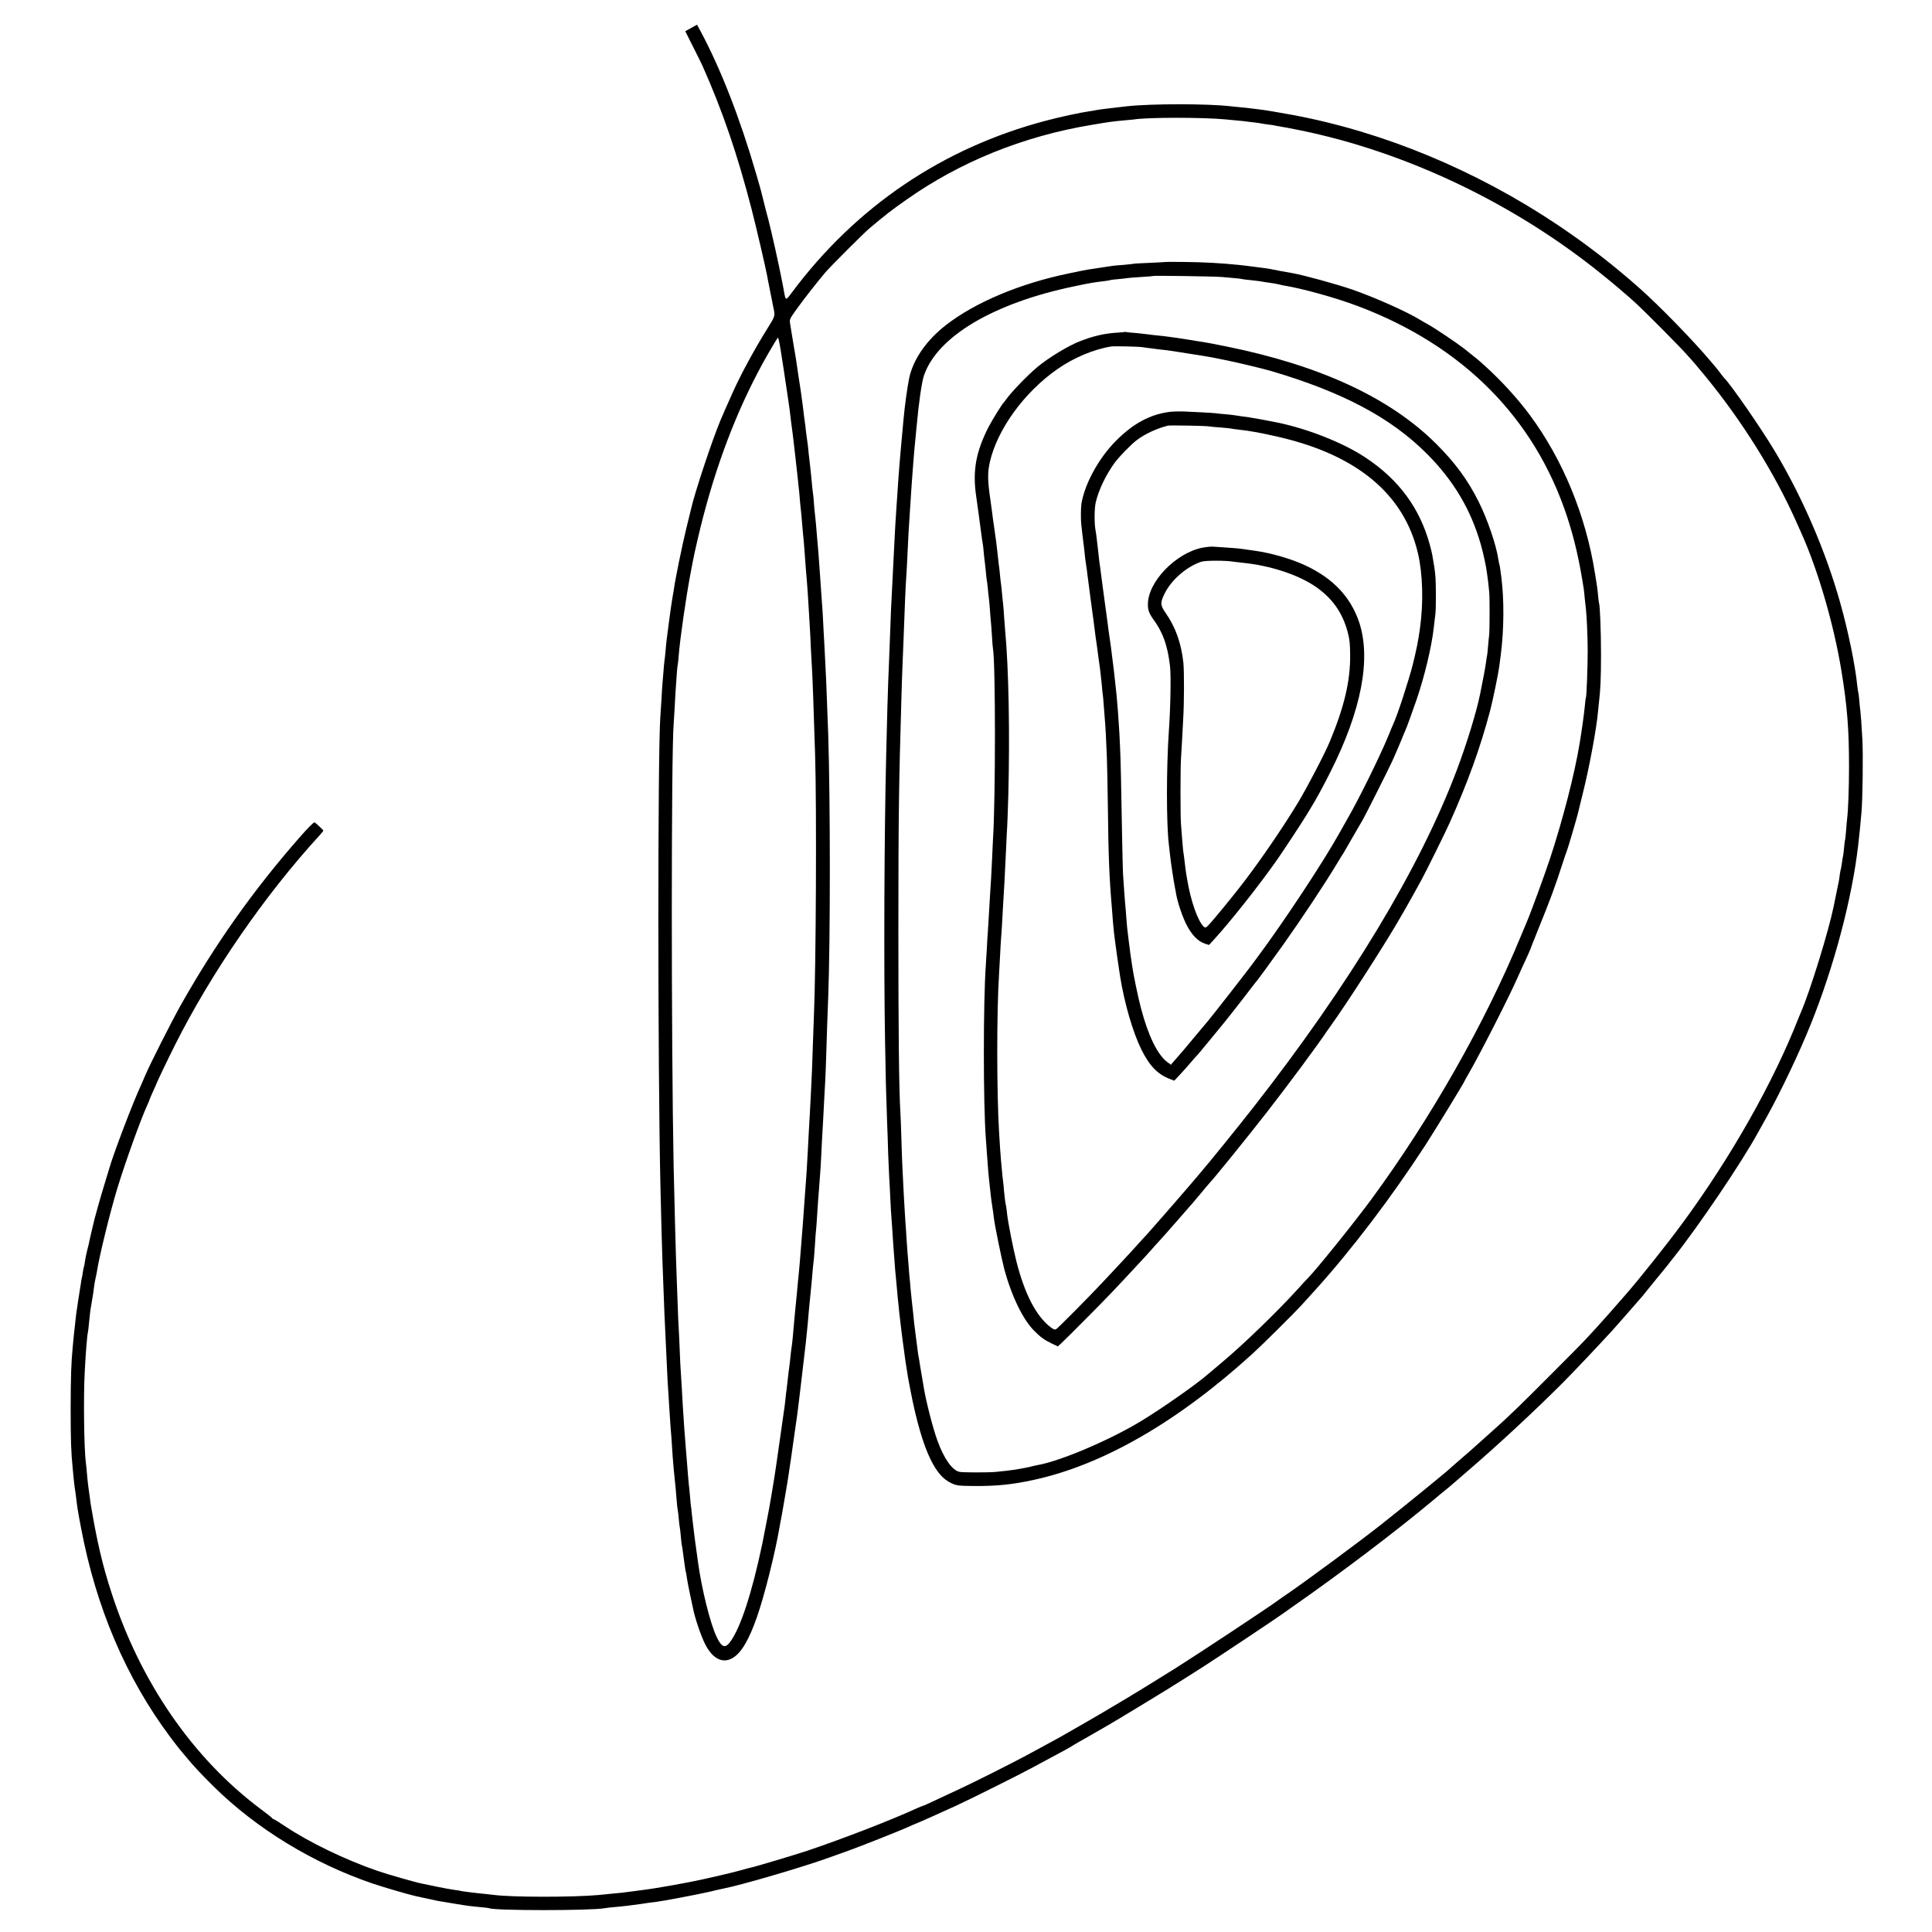 <?xml version="1.0" standalone="no"?>
<!DOCTYPE svg PUBLIC "-//W3C//DTD SVG 20010904//EN"
 "http://www.w3.org/TR/2001/REC-SVG-20010904/DTD/svg10.dtd">
<svg version="1.0" xmlns="http://www.w3.org/2000/svg"
 width="1900pt" height="1900pt" viewBox="0 0 1900 1900"
 preserveAspectRatio="xMidYMid meet">
<g transform="translate(0,1900) scale(0.1,-0.1)"
fill="#000000" stroke="none">
<path d="M6797 18725 l-58 -32 78 -155 c43 -85 84 -168 91 -184 197 -442 344
-871 483 -1409 43 -166 143 -595 155 -665 2 -14 7 -36 9 -50 3 -14 8 -36 10
-50 13 -66 35 -178 40 -200 19 -91 22 -82 -62 -217 -124 -199 -260 -450 -335
-618 -77 -173 -86 -192 -122 -277 -82 -195 -257 -722 -291 -878 -2 -8 -22 -89
-44 -180 -41 -166 -114 -523 -125 -613 -4 -26 -11 -69 -16 -95 -5 -26 -18
-117 -29 -202 -27 -203 -28 -211 -36 -305 -4 -44 -9 -88 -11 -98 -1 -9 -6 -54
-9 -100 -4 -45 -8 -98 -10 -117 -2 -19 -6 -91 -10 -160 -4 -69 -9 -145 -11
-170 -26 -364 -26 -3423 1 -4615 7 -300 16 -649 20 -740 2 -55 7 -176 10 -270
3 -93 8 -210 10 -260 5 -99 13 -262 20 -425 6 -147 14 -294 20 -370 2 -36 7
-108 10 -160 3 -52 8 -120 10 -150 5 -52 9 -104 20 -280 3 -41 8 -96 10 -122
3 -27 7 -72 10 -100 3 -29 7 -73 10 -98 2 -25 7 -79 10 -120 3 -41 8 -82 10
-90 2 -8 7 -46 10 -85 3 -38 8 -77 10 -85 2 -8 7 -46 10 -85 3 -38 8 -79 10
-90 3 -11 7 -36 9 -55 21 -160 28 -205 31 -210 2 -4 6 -26 9 -51 3 -24 17 -98
31 -164 14 -66 28 -131 31 -145 20 -100 77 -266 118 -348 73 -145 172 -195
270 -138 86 50 161 177 241 406 73 210 176 618 221 880 2 14 7 36 9 50 10 47
13 67 44 246 17 98 33 197 36 219 7 48 16 112 21 140 2 11 15 103 29 205 15
102 28 196 30 210 4 23 6 44 21 163 2 20 6 54 9 75 4 35 20 165 31 262 3 25 9
79 14 120 5 41 12 99 15 128 3 28 7 73 10 100 5 44 10 96 20 217 7 73 16 165
20 205 2 19 7 67 10 105 6 75 13 149 20 205 2 19 6 80 10 135 3 55 7 116 10
135 2 19 7 80 10 135 3 55 8 123 10 150 2 28 7 86 10 130 3 44 8 105 10 135 3
30 7 102 10 160 5 109 10 205 20 375 3 55 7 143 10 195 3 52 7 133 10 180 3
47 7 162 10 255 6 202 13 413 20 585 21 563 21 1907 0 2575 -5 147 -16 439
-20 525 -2 47 -7 139 -10 205 -3 66 -8 154 -10 195 -3 41 -7 125 -10 185 -3
61 -7 135 -10 165 -2 30 -7 93 -10 140 -3 47 -7 112 -10 145 -3 33 -7 96 -10
140 -5 73 -8 114 -20 245 -2 25 -7 79 -10 120 -4 41 -8 86 -10 100 -2 14 -7
61 -10 105 -3 44 -7 91 -10 105 -2 14 -7 54 -10 90 -7 81 -13 131 -20 195 -4
28 -8 70 -11 95 -4 52 -14 135 -19 161 -2 10 -6 44 -10 76 -3 32 -7 69 -10 83
-2 14 -7 48 -10 75 -7 62 -16 132 -21 165 -2 14 -6 43 -9 65 -3 22 -12 81 -20
130 -8 50 -16 110 -20 135 -3 25 -14 95 -25 155 -10 61 -21 128 -25 150 -3 22
-10 61 -14 87 -8 48 -8 48 65 150 70 98 202 266 280 358 53 62 379 388 434
434 158 133 217 179 364 282 527 372 1145 622 1810 734 188 32 228 37 331 46
39 3 81 7 95 9 129 22 678 22 900 1 19 -2 71 -7 115 -11 44 -4 87 -8 95 -10 8
-1 42 -6 75 -9 33 -4 67 -9 75 -11 8 -2 38 -7 65 -10 28 -3 57 -7 65 -10 8 -2
33 -6 55 -10 22 -3 108 -19 190 -36 1047 -214 2108 -720 2970 -1418 72 -58
135 -110 141 -116 7 -5 38 -32 70 -60 33 -27 84 -72 114 -100 91 -82 451 -445
515 -519 33 -38 65 -74 71 -80 5 -6 53 -63 105 -126 362 -441 680 -950 896
-1435 17 -38 40 -91 52 -116 164 -369 316 -894 390 -1344 57 -348 75 -575 75
-940 0 -220 -8 -431 -19 -521 -2 -16 -7 -67 -10 -114 -4 -47 -8 -87 -10 -90
-2 -3 -6 -39 -10 -80 -4 -41 -8 -77 -10 -80 -2 -3 -6 -30 -10 -60 -4 -30 -9
-58 -10 -61 -2 -3 -7 -28 -11 -55 -3 -27 -8 -58 -10 -69 -5 -27 -33 -163 -40
-195 -3 -14 -7 -36 -10 -50 -50 -245 -231 -832 -321 -1040 -8 -19 -19 -44 -23
-55 -246 -631 -664 -1371 -1140 -2019 -152 -207 -421 -546 -569 -715 -95 -110
-223 -254 -265 -300 -23 -25 -68 -74 -101 -110 -32 -36 -201 -208 -375 -381
-287 -288 -395 -392 -521 -505 -153 -138 -228 -205 -258 -231 -19 -16 -39 -34
-45 -39 -6 -6 -42 -37 -81 -70 -38 -33 -72 -63 -75 -66 -19 -21 -449 -372
-675 -550 -215 -170 -729 -549 -919 -680 -44 -30 -87 -59 -95 -66 -66 -51
-802 -538 -1003 -664 -92 -57 -196 -122 -230 -143 -163 -102 -464 -282 -668
-399 -246 -142 -261 -150 -400 -225 -52 -28 -129 -69 -170 -92 -115 -63 -522
-268 -635 -320 -33 -15 -100 -47 -150 -70 -189 -89 -235 -110 -241 -110 -3 0
-26 -10 -52 -21 -264 -121 -715 -295 -1077 -418 -117 -39 -517 -159 -559 -167
-10 -2 -58 -14 -105 -28 -47 -13 -140 -36 -206 -51 -66 -15 -128 -29 -137 -31
-10 -2 -26 -6 -35 -8 -119 -27 -451 -87 -568 -101 -27 -4 -61 -8 -75 -10 -115
-16 -160 -21 -261 -30 -36 -4 -86 -8 -110 -11 -253 -23 -856 -23 -1034 1 -16
2 -57 6 -90 10 -96 9 -228 26 -234 29 -3 2 -31 7 -61 10 -30 4 -109 18 -175
32 -66 14 -131 27 -145 30 -59 11 -332 89 -437 125 -314 108 -668 278 -911
440 -56 38 -107 69 -112 69 -4 0 -10 4 -12 8 -1 5 -55 47 -118 94 -664 498
-1179 1245 -1463 2123 -89 273 -141 496 -202 856 -3 15 -7 47 -10 70 -3 24
-10 73 -15 109 -5 36 -12 99 -15 140 -3 41 -8 90 -11 109 -17 128 -24 641 -11
881 10 200 24 369 32 400 2 8 7 47 10 85 9 93 13 129 25 195 14 84 19 111 25
165 4 28 10 66 15 85 5 19 11 51 14 70 25 158 131 588 202 820 80 260 225 664
293 813 12 25 21 48 21 51 0 3 16 40 35 82 19 41 35 77 35 79 0 6 114 245 182
380 358 711 880 1469 1420 2059 21 23 38 44 38 47 0 6 -67 70 -86 82 -7 4 -66
-55 -150 -151 -455 -519 -830 -1050 -1169 -1652 -87 -155 -300 -576 -344 -680
-13 -30 -31 -73 -41 -95 -83 -177 -276 -685 -318 -835 -6 -19 -28 -93 -50
-165 -35 -113 -98 -338 -107 -384 -2 -9 -11 -47 -20 -86 -9 -38 -19 -81 -21
-95 -3 -14 -10 -43 -16 -65 -12 -46 -15 -65 -24 -119 -3 -22 -7 -43 -9 -46 -2
-3 -6 -26 -10 -50 -3 -25 -8 -52 -11 -61 -2 -9 -7 -34 -9 -55 -3 -22 -10 -64
-15 -94 -5 -30 -12 -73 -15 -95 -2 -22 -7 -50 -9 -62 -3 -12 -7 -50 -11 -84
-3 -34 -8 -76 -10 -93 -4 -28 -8 -67 -20 -196 -15 -159 -19 -284 -20 -595 0
-311 4 -437 20 -595 3 -25 7 -72 10 -105 3 -33 8 -71 10 -85 2 -14 7 -44 10
-67 17 -143 19 -155 51 -323 147 -786 444 -1483 880 -2065 45 -60 91 -119 101
-130 10 -12 38 -45 63 -75 57 -70 140 -159 260 -278 422 -417 983 -759 1575
-959 108 -36 345 -105 404 -118 9 -2 50 -11 91 -20 112 -25 152 -33 195 -39
17 -3 71 -12 120 -20 101 -17 137 -22 245 -32 41 -3 77 -8 81 -10 43 -25 1007
-25 1136 0 12 3 54 7 95 11 67 5 198 21 258 30 69 11 118 18 146 20 61 7 428
76 533 101 58 14 117 28 131 30 173 33 776 209 1045 306 61 22 148 53 195 70
120 43 503 195 578 229 34 16 64 29 66 29 6 0 281 123 409 182 176 82 618 303
751 375 120 65 185 100 314 169 37 21 72 40 77 44 6 4 30 19 55 33 40 22 133
76 300 172 75 43 535 322 585 354 22 14 48 31 57 36 22 12 134 84 298 188 158
102 705 466 781 521 31 22 65 47 76 54 489 341 1018 742 1389 1051 49 42 110
92 134 111 24 19 48 40 54 45 6 6 76 66 156 135 303 260 660 592 944 876 105
106 322 335 481 508 19 21 170 192 225 256 30 35 62 71 70 80 8 10 29 35 45
56 17 21 64 79 105 129 41 50 89 108 105 129 17 22 39 51 51 65 247 310 671
937 832 1231 11 19 52 94 92 165 139 252 315 622 427 900 231 572 409 1247
468 1770 3 28 7 66 9 85 3 19 7 67 11 105 3 39 8 93 11 120 12 130 18 572 9
730 -8 143 -16 252 -20 280 -3 17 -7 59 -10 95 -3 36 -7 72 -10 80 -2 8 -6 40
-10 69 -20 200 -90 538 -167 811 -143 510 -376 1049 -648 1500 -135 225 -425
643 -491 710 -8 8 -28 33 -44 55 -17 22 -34 45 -40 51 -5 6 -30 35 -55 65
-159 190 -499 540 -690 709 -258 230 -528 438 -810 627 -803 538 -1711 915
-2605 1082 -179 33 -266 47 -340 56 -27 3 -64 8 -81 10 -16 2 -59 7 -95 10
-35 4 -80 8 -99 10 -224 26 -773 26 -1015 0 -160 -18 -294 -34 -315 -40 -8 -2
-35 -7 -60 -10 -85 -12 -285 -55 -420 -91 -1017 -267 -1872 -845 -2504 -1693
-60 -80 -59 -80 -76 14 -6 33 -13 71 -16 85 -31 163 -110 518 -140 630 -15 52
-27 102 -29 110 -2 8 -11 44 -20 80 -9 36 -18 72 -20 80 -2 8 -24 87 -50 175
-157 541 -348 1031 -547 1401 l-33 61 -58 -32z m877 -3147 c17 -103 49 -313
61 -398 3 -25 10 -70 15 -100 5 -30 11 -77 15 -105 8 -72 25 -204 31 -245 6
-42 42 -363 50 -440 3 -30 7 -69 9 -87 3 -17 7 -64 10 -105 3 -40 8 -86 10
-103 2 -16 7 -64 10 -105 3 -41 8 -93 10 -115 7 -59 13 -139 20 -235 10 -134
14 -191 20 -255 5 -61 9 -111 21 -315 4 -63 8 -133 9 -155 2 -22 6 -105 9
-185 4 -80 9 -170 11 -200 6 -97 17 -395 31 -852 16 -501 9 -2074 -11 -2548
-1 -47 -6 -173 -10 -280 -7 -222 -12 -351 -20 -495 -3 -55 -7 -143 -10 -195
-3 -52 -7 -131 -10 -175 -2 -44 -7 -129 -10 -190 -9 -167 -14 -253 -20 -325
-3 -36 -7 -96 -10 -135 -3 -38 -7 -101 -10 -140 -3 -38 -7 -100 -10 -137 -3
-38 -8 -101 -11 -140 -5 -72 -7 -89 -19 -238 -3 -41 -8 -91 -10 -110 -4 -39
-13 -127 -20 -210 -3 -30 -7 -75 -10 -100 -2 -25 -7 -76 -11 -115 -13 -157
-24 -268 -29 -295 -3 -14 -7 -50 -10 -80 -5 -52 -8 -80 -20 -167 -3 -21 -7
-60 -10 -88 -3 -27 -8 -66 -10 -85 -3 -19 -8 -57 -10 -85 -5 -50 -12 -106 -20
-154 -2 -14 -13 -93 -25 -176 -11 -82 -23 -161 -25 -175 -7 -50 -17 -116 -20
-140 -9 -67 -28 -184 -50 -315 -9 -49 -18 -103 -21 -120 -4 -25 -54 -281 -68
-351 -102 -483 -213 -823 -315 -961 -49 -67 -85 -54 -134 51 -62 130 -146 468
-182 731 -13 95 -17 121 -20 145 -8 48 -34 266 -41 330 -3 36 -7 72 -9 80 -1
8 -6 51 -9 95 -4 44 -9 98 -12 120 -2 22 -6 67 -9 100 -2 33 -7 85 -9 115 -3
30 -8 91 -11 135 -3 44 -8 103 -10 130 -3 28 -7 91 -10 140 -3 50 -8 117 -10
150 -2 33 -7 114 -10 180 -4 66 -8 138 -10 160 -2 22 -7 114 -10 205 -4 91 -8
188 -10 215 -2 28 -7 129 -10 225 -3 96 -8 220 -10 275 -7 157 -24 792 -30
1095 -24 1209 -24 4047 0 4345 2 28 7 109 11 180 3 72 8 144 9 160 1 17 5 75
9 130 4 55 8 107 11 115 2 8 7 51 10 95 14 173 71 566 115 800 11 55 21 111
24 125 11 64 70 319 102 440 158 603 368 1131 640 1605 49 85 92 155 95 155 3
0 14 -46 23 -102z"/>
<path d="M11467 16424 c-1 -1 -74 -5 -162 -9 -87 -3 -162 -8 -165 -10 -3 -1
-44 -6 -92 -10 -48 -3 -98 -8 -110 -10 -13 -2 -72 -11 -133 -20 -114 -17 -133
-20 -174 -29 -14 -3 -70 -15 -125 -26 -474 -98 -917 -284 -1202 -506 -192
-149 -322 -336 -362 -519 -18 -84 -46 -287 -57 -415 -3 -36 -7 -85 -10 -110
-2 -25 -7 -74 -10 -110 -3 -36 -7 -85 -10 -110 -2 -25 -7 -79 -10 -120 -3 -41
-8 -100 -10 -130 -2 -30 -7 -98 -10 -150 -3 -52 -8 -117 -10 -145 -5 -70 -17
-267 -20 -345 -13 -265 -16 -325 -20 -400 -9 -158 -14 -262 -30 -710 -3 -80
-8 -192 -10 -250 -4 -93 -10 -307 -20 -725 -19 -772 -24 -2067 -11 -2800 7
-405 8 -453 20 -795 4 -96 9 -242 11 -325 3 -82 8 -184 10 -225 3 -41 7 -127
10 -190 5 -107 7 -149 20 -320 2 -36 7 -105 10 -155 4 -49 8 -108 10 -130 2
-22 6 -76 9 -120 4 -44 9 -100 12 -125 2 -25 6 -70 9 -100 2 -30 7 -75 10
-100 2 -25 7 -70 10 -100 6 -54 32 -272 40 -320 2 -14 6 -47 10 -75 3 -27 10
-75 15 -105 5 -30 12 -73 15 -95 3 -22 10 -62 16 -90 5 -27 11 -61 14 -74 56
-292 125 -530 198 -676 62 -125 123 -194 205 -232 50 -23 66 -25 215 -27 230
-1 375 13 592 60 683 148 1418 572 2155 1243 94 85 412 401 481 477 19 21 80
89 135 149 361 400 747 908 1083 1425 87 134 381 615 381 623 0 2 23 44 51 92
114 199 387 735 473 930 27 61 66 147 88 193 21 46 38 85 38 87 0 2 36 93 80
202 114 280 167 424 234 633 21 63 41 124 46 135 8 17 94 310 105 355 2 8 23
96 48 195 66 261 138 649 153 820 3 33 7 74 9 90 14 110 20 233 20 465 0 230
-10 493 -20 510 -1 3 -6 37 -9 75 -4 39 -8 81 -11 95 -2 14 -11 70 -20 125
-89 565 -316 1116 -639 1552 -122 165 -283 341 -446 488 -55 50 -75 67 -199
165 -73 57 -291 204 -364 244 -26 14 -58 32 -70 40 -127 79 -450 223 -667 298
-160 55 -478 142 -590 162 -56 9 -174 31 -220 41 -14 3 -44 7 -67 10 -24 3
-62 8 -85 11 -77 10 -92 12 -158 19 -176 18 -341 27 -543 29 -92 1 -169 1
-170 0z m548 -148 c28 -2 84 -8 125 -11 41 -4 77 -8 80 -10 3 -2 35 -6 71 -9
36 -4 79 -9 95 -11 16 -3 43 -7 59 -10 17 -2 48 -7 70 -10 22 -4 48 -8 57 -11
10 -3 30 -7 45 -10 196 -32 518 -122 736 -204 1032 -389 1737 -1098 2058
-2070 72 -220 119 -421 164 -710 2 -14 7 -56 10 -95 4 -38 9 -83 11 -100 8
-61 18 -284 18 -415 0 -153 -11 -447 -17 -458 -3 -4 -7 -41 -11 -82 -5 -62
-30 -244 -52 -375 -50 -302 -165 -747 -291 -1130 -52 -157 -193 -542 -226
-617 -8 -18 -36 -85 -62 -148 -349 -848 -885 -1791 -1469 -2585 -173 -235
-539 -689 -625 -776 -9 -8 -52 -55 -96 -104 -203 -224 -535 -545 -750 -725
-60 -51 -121 -102 -135 -114 -117 -102 -460 -342 -664 -465 -307 -185 -784
-388 -1006 -428 -14 -2 -50 -10 -80 -18 -63 -15 -159 -31 -240 -40 -30 -3 -73
-8 -95 -10 -67 -7 -319 -7 -358 0 -72 14 -154 130 -219 310 -42 116 -109 374
-132 512 -27 157 -35 204 -41 243 -3 25 -8 52 -10 60 -2 8 -7 38 -10 66 -3 28
-7 59 -9 70 -2 10 -7 48 -11 84 -4 36 -9 72 -10 80 -2 8 -8 67 -14 130 -7 63
-14 129 -16 145 -2 17 -6 62 -10 100 -3 39 -7 88 -10 110 -2 22 -7 78 -10 125
-4 47 -8 101 -10 120 -2 19 -6 82 -10 140 -3 58 -8 125 -10 150 -2 25 -6 90
-9 145 -6 94 -9 157 -20 380 -3 50 -8 182 -11 295 -3 113 -8 232 -10 265 -14
225 -20 794 -20 1795 0 1115 5 1451 30 2290 3 118 8 253 10 300 2 47 6 159 10
250 13 371 22 568 30 675 2 33 7 121 10 195 3 74 8 164 10 200 2 36 7 108 10
160 18 275 25 388 31 455 3 33 7 85 9 116 3 30 7 78 9 105 3 27 12 125 21 217
20 224 50 431 71 492 129 384 683 714 1477 879 156 33 191 39 302 52 28 4 53
8 56 10 4 2 37 6 75 9 38 3 78 8 89 10 11 2 72 7 135 11 63 3 117 8 119 10 5
5 619 -4 676 -10z"/>
<path d="M11058 15735 c-1 -1 -43 -5 -93 -8 -49 -3 -126 -15 -170 -27 -75 -19
-95 -26 -170 -54 -113 -42 -317 -166 -426 -258 -103 -87 -259 -250 -308 -321
-8 -12 -18 -24 -21 -27 -15 -13 -108 -163 -146 -235 -126 -245 -161 -433 -124
-685 24 -169 26 -186 45 -330 9 -69 18 -132 20 -140 2 -8 7 -48 10 -89 4 -41
8 -82 10 -90 1 -9 6 -50 10 -91 3 -41 8 -82 10 -90 2 -8 7 -44 10 -80 3 -36 7
-74 9 -85 2 -11 7 -64 11 -117 3 -54 8 -110 10 -125 2 -16 6 -77 10 -136 3
-60 8 -116 10 -126 26 -136 26 -1490 0 -1881 -2 -30 -6 -118 -9 -195 -6 -131
-11 -225 -21 -370 -2 -33 -7 -109 -10 -170 -3 -60 -8 -135 -10 -165 -3 -30 -7
-104 -10 -165 -4 -60 -8 -135 -10 -165 -26 -363 -26 -1366 0 -1705 2 -33 7
-96 10 -140 9 -138 18 -239 30 -342 3 -24 7 -64 10 -90 3 -27 8 -66 12 -88 3
-22 7 -49 9 -60 1 -11 5 -42 9 -70 11 -83 75 -394 100 -490 72 -271 186 -505
299 -616 61 -61 99 -88 168 -121 l61 -29 36 33 c20 18 128 125 241 239 182
183 293 298 496 518 32 35 68 74 79 85 11 12 40 44 64 71 24 28 65 73 90 100
26 28 107 120 181 205 74 85 137 157 140 160 3 3 39 46 80 95 41 50 77 92 80
95 31 29 388 469 571 705 210 270 498 658 589 795 6 8 27 38 46 65 139 193
478 718 635 983 55 94 137 236 167 292 20 36 55 101 80 145 46 84 231 458 277
560 178 396 304 745 399 1105 27 102 82 370 90 435 3 22 9 74 15 115 32 248
34 539 6 760 -11 87 -17 125 -20 130 -2 3 -6 26 -10 50 -19 135 -107 394 -192
563 -108 217 -233 387 -420 573 -453 451 -1136 768 -2053 955 -107 22 -213 42
-235 45 -50 7 -63 10 -150 24 -108 17 -117 18 -160 24 -55 8 -98 13 -180 21
-38 4 -79 9 -90 11 -11 2 -54 6 -95 10 -41 3 -80 7 -87 9 -6 2 -13 2 -15 0z
m177 -149 c16 -3 52 -8 80 -11 27 -3 66 -8 85 -11 19 -2 55 -6 80 -9 25 -3 70
-10 100 -15 30 -5 73 -12 95 -15 56 -8 216 -34 240 -39 11 -2 79 -16 150 -30
117 -24 363 -83 440 -106 704 -208 1175 -459 1530 -815 261 -262 431 -549 528
-890 26 -92 54 -222 61 -285 3 -19 8 -60 12 -90 3 -30 8 -75 10 -100 5 -62 4
-378 -1 -415 -2 -16 -7 -62 -10 -100 -3 -39 -7 -80 -9 -92 -3 -12 -7 -43 -11
-70 -8 -59 -31 -182 -50 -273 -3 -14 -7 -34 -9 -45 -34 -170 -129 -482 -228
-745 -362 -962 -1052 -2106 -2002 -3320 -151 -193 -431 -539 -529 -653 -25
-29 -73 -86 -108 -127 -78 -92 -411 -473 -419 -480 -4 -3 -30 -32 -60 -65 -29
-33 -110 -121 -179 -195 -69 -74 -153 -163 -186 -199 -122 -131 -441 -453
-458 -462 -13 -8 -26 -3 -54 18 -142 107 -257 329 -338 651 -32 128 -82 382
-90 457 -3 33 -8 69 -10 80 -9 39 -14 79 -21 152 -3 41 -7 82 -9 92 -3 14 -7
61 -21 211 -4 43 -12 162 -19 280 -23 388 -24 1178 0 1550 1 30 6 111 10 180
3 69 8 148 10 175 3 28 7 95 10 150 3 55 7 127 9 160 7 97 19 323 31 585 3 80
8 170 10 200 2 30 7 170 11 310 16 599 4 1247 -31 1620 -2 19 -6 78 -10 130
-3 52 -8 111 -10 130 -3 19 -7 66 -11 105 -3 38 -7 77 -9 87 -2 9 -6 48 -10
85 -3 37 -8 79 -10 93 -3 14 -7 52 -10 85 -3 33 -8 77 -11 97 -3 21 -6 50 -8
66 -2 16 -9 64 -15 108 -14 94 -18 123 -26 189 -4 28 -10 77 -15 110 -28 185
-29 269 -5 373 74 322 339 686 665 913 161 112 356 194 530 222 30 4 263 -1
305 -7z"/>
<path d="M11500 14949 c-192 -25 -357 -115 -525 -284 -170 -171 -307 -421
-340 -620 -6 -41 -7 -161 -1 -205 2 -14 6 -54 10 -90 4 -36 9 -76 11 -90 2
-14 7 -52 10 -85 6 -59 7 -70 19 -150 4 -22 8 -56 10 -75 4 -29 22 -171 41
-313 13 -93 16 -115 20 -147 3 -19 7 -55 10 -79 3 -23 7 -55 9 -70 6 -39 18
-123 30 -218 2 -15 9 -64 15 -108 5 -44 13 -114 17 -155 3 -41 7 -82 9 -90 2
-8 6 -58 10 -110 4 -52 8 -111 10 -130 5 -46 15 -227 20 -370 3 -63 7 -281 10
-485 6 -502 13 -688 40 -1010 2 -27 7 -86 10 -130 4 -44 8 -91 10 -105 2 -14
6 -50 10 -80 6 -50 36 -261 50 -350 44 -271 126 -553 211 -724 79 -159 160
-242 281 -288 l41 -16 49 52 c27 28 75 83 108 121 33 39 65 75 71 80 5 6 43
49 82 98 40 48 103 124 140 170 70 84 249 313 311 396 19 25 37 48 40 51 9 7
154 206 271 370 191 270 400 585 524 790 46 77 51 84 68 110 9 15 51 87 93
161 43 73 86 150 98 169 31 55 248 486 289 575 20 44 55 125 78 180 22 55 45
109 50 120 13 27 63 166 111 304 78 228 147 515 169 706 5 50 13 110 16 135 7
59 7 308 -1 385 -5 53 -13 103 -29 195 -2 14 -13 59 -24 100 -98 362 -306 645
-636 862 -216 143 -561 280 -861 342 -76 16 -238 46 -275 51 -25 4 -61 8 -80
11 -19 3 -46 7 -60 9 -14 3 -56 7 -95 11 -38 3 -83 7 -100 10 -36 4 -221 14
-325 18 -41 1 -100 -1 -130 -5z m395 -143 c11 -2 61 -7 110 -10 50 -4 97 -9
105 -11 8 -2 40 -7 70 -10 118 -13 217 -31 395 -72 772 -178 1235 -565 1370
-1146 47 -202 55 -482 20 -732 -16 -121 -36 -219 -70 -356 -43 -169 -154 -508
-195 -594 -5 -11 -28 -65 -50 -120 -80 -194 -282 -605 -400 -810 -31 -55 -68
-120 -82 -145 -153 -275 -543 -866 -797 -1207 -25 -33 -55 -73 -66 -89 -42
-57 -380 -491 -425 -544 -25 -30 -91 -109 -146 -174 -54 -66 -115 -138 -135
-160 -20 -23 -47 -54 -60 -69 l-24 -28 -34 25 c-97 72 -188 257 -260 530 -28
106 -74 326 -86 411 -3 23 -7 50 -9 61 -2 12 -7 45 -11 75 -3 30 -8 65 -10 79
-4 27 -12 100 -20 165 -2 22 -7 76 -10 120 -3 44 -7 98 -10 120 -4 41 -12 158
-21 295 -2 41 -6 208 -9 370 -8 470 -14 757 -20 875 -4 102 -7 147 -20 340 -8
112 -19 226 -30 315 -2 19 -7 60 -10 90 -4 30 -8 66 -10 80 -2 14 -7 50 -10
80 -3 30 -12 98 -20 150 -8 52 -17 118 -20 145 -4 28 -8 61 -10 75 -10 72 -15
108 -19 140 -3 19 -12 89 -21 155 -8 66 -18 138 -21 160 -2 22 -7 51 -9 65 -2
14 -7 52 -10 85 -13 117 -25 220 -31 250 -13 63 -12 216 2 275 29 123 99 269
187 390 44 60 161 180 217 222 81 61 195 114 305 142 22 5 377 -1 410 -8z"/>
<path d="M11826 13614 c-261 -51 -536 -334 -537 -555 -1 -61 11 -92 66 -168
49 -68 92 -158 114 -242 19 -72 24 -99 37 -197 11 -85 6 -402 -11 -642 -25
-368 -25 -912 0 -1115 2 -16 7 -57 10 -90 9 -84 36 -264 51 -340 3 -11 7 -36
10 -55 14 -80 57 -211 99 -297 51 -103 114 -170 184 -193 l41 -13 45 49 c157
170 449 538 628 794 66 95 260 390 295 450 18 30 37 62 42 70 32 49 117 205
182 335 307 607 405 1119 283 1480 -84 245 -254 425 -520 551 -138 66 -344
126 -506 148 -19 3 -65 10 -104 15 -38 6 -115 13 -170 16 -55 3 -116 7 -135 9
-19 2 -66 -3 -104 -10z m304 -138 c14 -2 56 -7 94 -11 270 -27 546 -118 716
-236 164 -114 262 -253 314 -446 19 -72 23 -115 24 -228 2 -252 -58 -506 -199
-845 -48 -117 -223 -452 -312 -600 -161 -267 -415 -635 -594 -860 -97 -123
-216 -267 -260 -317 -52 -59 -57 -62 -74 -47 -58 52 -130 256 -164 466 -3 18
-7 44 -10 58 -4 25 -8 57 -20 159 -4 30 -8 61 -10 70 -1 9 -6 61 -10 116 -4
55 -9 120 -11 145 -6 76 -6 529 0 635 4 55 8 138 11 185 2 47 8 141 11 210 10
162 10 467 2 550 -21 196 -77 352 -176 494 -52 74 -53 101 -7 192 67 134 217
263 360 310 38 13 244 13 315 0z"/>
</g>
</svg>
